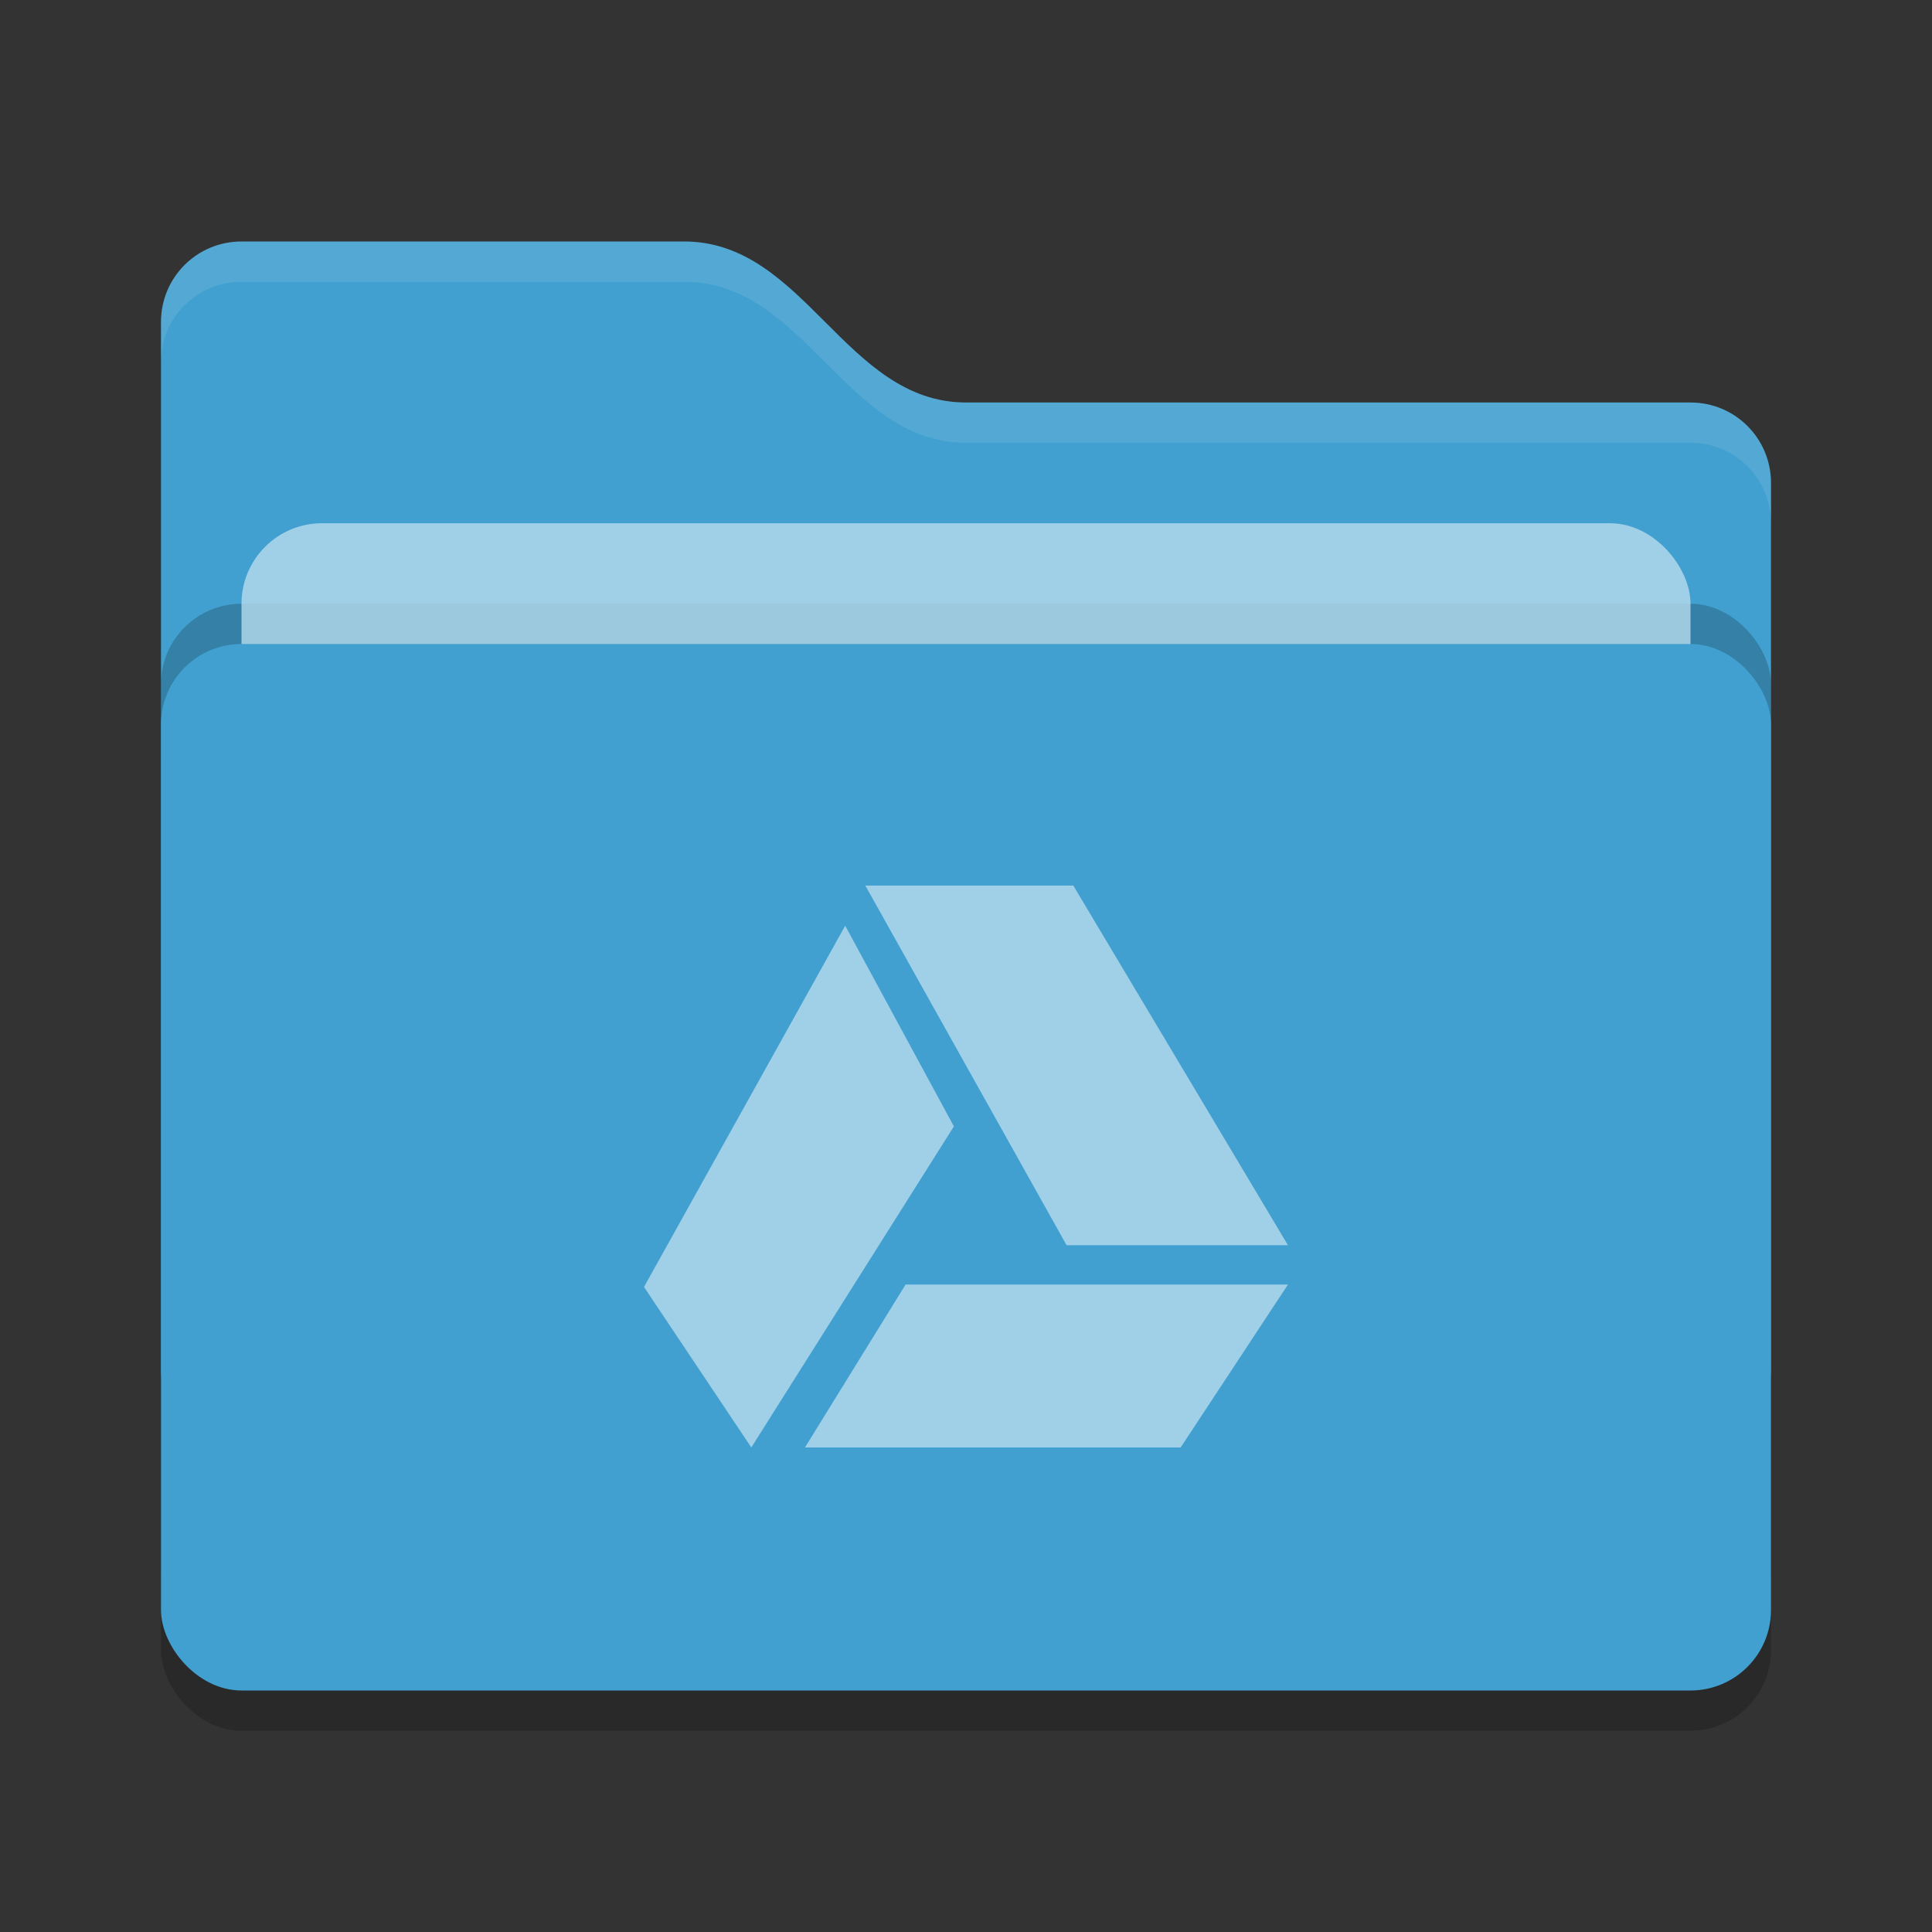 <?xml version="1.0" encoding="UTF-8" standalone="no"?>
<svg
   xmlns:dc="http://purl.org/dc/elements/1.1/"
   xmlns:cc="http://creativecommons.org/ns#"
   xmlns:rdf="http://www.w3.org/1999/02/22-rdf-syntax-ns#"
   xmlns:svg="http://www.w3.org/2000/svg"
   xmlns="http://www.w3.org/2000/svg"
   xmlns:sodipodi="http://sodipodi.sourceforge.net/DTD/sodipodi-0.dtd"
   xmlns:inkscape="http://www.inkscape.org/namespaces/inkscape"
   width="48"
   height="48"
   version="1"
   id="svg22"
   sodipodi:docname="insync-folder.svg"
   inkscape:version="0.92.5 (2060ec1f9f, 2020-04-08)">
  <rect width="100%" height="100%" fill="#333333" stroke="none"/>
  <defs
     id="defs26" />
  <sodipodi:namedview
     pagecolor="#ffffff"
     bordercolor="#5cadd6"
     borderopacity="1"
     objecttolerance="10"
     gridtolerance="10"
     guidetolerance="10"
     inkscape:pageopacity="0"
     inkscape:pageshadow="2"
     inkscape:window-width="640"
     inkscape:window-height="480"
     id="namedview24"
     showgrid="false"
     inkscape:zoom="4.9166667"
     inkscape:cx="-15.661017"
     inkscape:cy="24"
     inkscape:current-layer="svg22" />
  <rect
     style="opacity:0.2"
     width="40"
     height="26"
     x="4"
     y="17"
     rx="2"
     ry="2"
     id="rect2" />
  <path
     style="fill:#41a0cf;fill-opacity:1"
     d="M 4,34 C 4,35.108 4.892,36 6,36 H 42 C 43.108,36 44,35.108 44,34 V 12 C 44,10.892 43.108,10 42,10 H 24 C 21,10 20,6 17,6 H 6 C 4.892,6 4,6.892 4,8"
     id="path4" />
  <rect
     style="opacity:0.2"
     width="40"
     height="26"
     x="4"
     y="15"
     rx="2"
     ry="2"
     id="rect6" />
  <rect
     style="fill:#baddee;fill-opacity:0.784"
     width="36"
     height="16"
     x="6"
     y="13"
     rx="2"
     ry="2"
     id="rect8" />
  <rect
     style="fill:#41a0cf;fill-opacity:1"
     width="40"
     height="26"
     x="4"
     y="16"
     rx="2"
     ry="2"
     id="rect10" />
  <path
     style="opacity:0.1;fill:#ffffff"
     d="M 6,6 C 4.892,6 4,6.892 4,8 V 9 C 4,7.892 4.892,7 6,7 H 17 C 20,7 21,11 24,11 H 42 C 43.108,11 44,11.892 44,13 V 12 C 44,10.892 43.108,10 42,10 H 24 C 21,10 20,6 17,6 Z"
     id="path12" />
  <g
     id="g20"
     style="fill:#baddee;fill-opacity:0.784">
    <path
       style="fill:#baddee;fill-opacity:0.784"
       d="M 31.999,30.937 26.666,22.002 H 21.499 L 26.499,30.937 Z"
       id="path14" />
    <path
       style="fill:#baddee;fill-opacity:0.784"
       d="M 22.499,31.914 19.999,35.962 H 29.333 L 31.999,31.914 Z"
       id="path16" />
    <path
       style="fill:#baddee;fill-opacity:0.784"
       d="M 20.999,22.999 16,31.974 18.666,35.962 23.699,27.985 Z"
       id="path18" />
  </g>
</svg>
